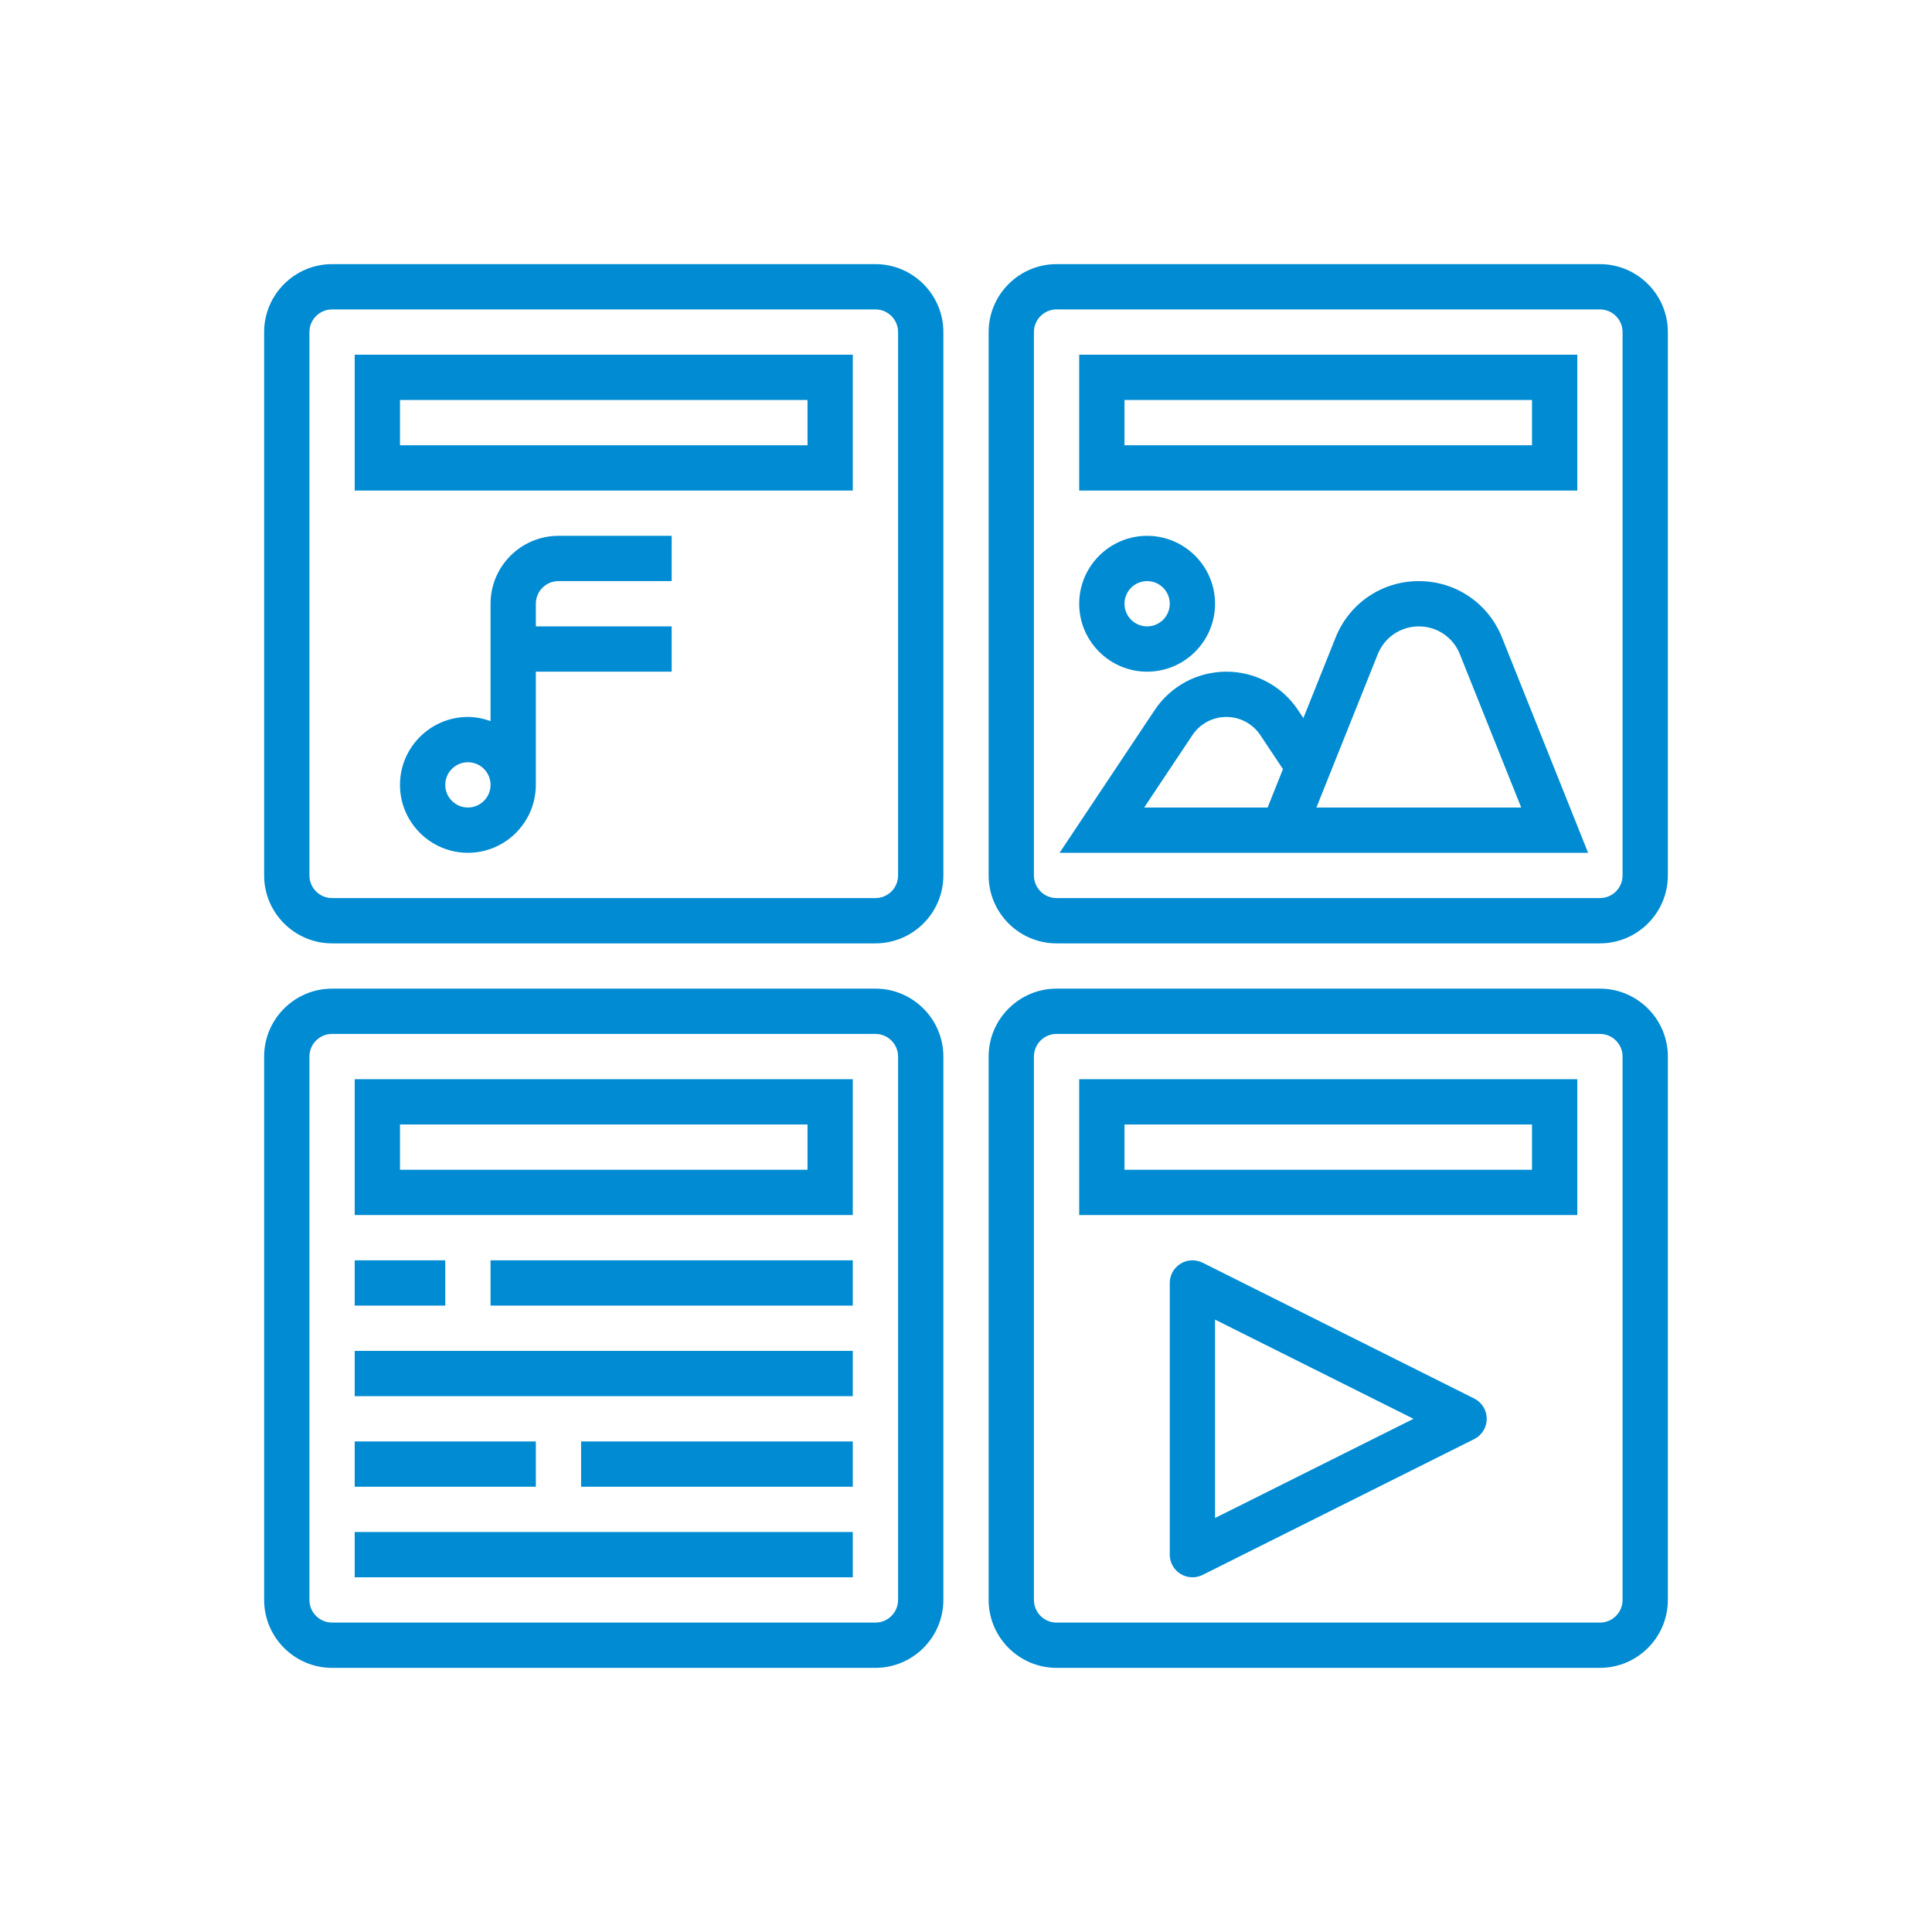 <svg width="32" height="32" viewBox="0 0 32 32" fill="none" xmlns="http://www.w3.org/2000/svg">
<g filter="url(#filter0_d_73_3096)">
<path d="M26.5 12.375H17.5C16.88 12.375 16.375 12.88 16.375 13.5V22.5C16.375 23.12 16.88 23.625 17.5 23.625H26.5C27.12 23.625 27.625 23.12 27.625 22.5V13.5C27.625 12.88 27.12 12.375 26.5 12.375ZM26.875 22.5C26.875 22.707 26.707 22.875 26.5 22.875H17.5C17.293 22.875 17.125 22.707 17.125 22.5V13.5C17.125 13.293 17.293 13.125 17.5 13.125H26.5C26.707 13.125 26.875 13.293 26.875 13.5V22.5Z" fill="#008BD2"/>
<path d="M17.875 16.125H26.125V13.875H17.875V16.125ZM18.625 14.625H25.375V15.375H18.625V14.625Z" fill="#008BD2"/>
<path d="M26.5 0.375H17.5C16.88 0.375 16.375 0.88 16.375 1.5V10.5C16.375 11.12 16.88 11.625 17.5 11.625H26.5C27.12 11.625 27.625 11.12 27.625 10.5V1.5C27.625 0.88 27.12 0.375 26.5 0.375ZM26.875 10.5C26.875 10.707 26.707 10.875 26.5 10.875H17.5C17.293 10.875 17.125 10.707 17.125 10.5V1.5C17.125 1.293 17.293 1.125 17.5 1.125H26.5C26.707 1.125 26.875 1.293 26.875 1.5V10.5Z" fill="#008BD2"/>
<path d="M26.125 1.875H17.875V4.125H26.125V1.875ZM25.375 3.375H18.625V2.625H25.375V3.375Z" fill="#008BD2"/>
<path d="M14.5 12.375H5.5C4.88 12.375 4.375 12.88 4.375 13.5V22.5C4.375 23.12 4.88 23.625 5.5 23.625H14.5C15.12 23.625 15.625 23.12 15.625 22.5V13.5C15.625 12.88 15.12 12.375 14.5 12.375ZM14.875 22.5C14.875 22.707 14.707 22.875 14.5 22.875H5.5C5.293 22.875 5.125 22.707 5.125 22.5V13.5C5.125 13.293 5.293 13.125 5.5 13.125H14.5C14.707 13.125 14.875 13.293 14.875 13.5V22.5Z" fill="#008BD2"/>
<path d="M5.875 16.125H14.125V13.875H5.875V16.125ZM6.625 14.625H13.375V15.375H6.625V14.625Z" fill="#008BD2"/>
<path d="M14.5 0.375H5.5C4.88 0.375 4.375 0.88 4.375 1.5V10.5C4.375 11.12 4.88 11.625 5.5 11.625H14.5C15.12 11.625 15.625 11.12 15.625 10.5V1.5C15.625 0.88 15.12 0.375 14.5 0.375ZM14.875 10.5C14.875 10.707 14.707 10.875 14.5 10.875H5.5C5.293 10.875 5.125 10.707 5.125 10.5V1.5C5.125 1.293 5.293 1.125 5.5 1.125H14.5C14.707 1.125 14.875 1.293 14.875 1.5V10.5Z" fill="#008BD2"/>
<path d="M5.875 4.125H14.125V1.875H5.875V4.125ZM6.625 2.625H13.375V3.375H6.625V2.625Z" fill="#008BD2"/>
<path d="M24.418 19.164L19.918 16.914C19.801 16.857 19.663 16.862 19.553 16.931C19.442 17 19.375 17.12 19.375 17.25V21.75C19.375 21.88 19.442 22 19.553 22.069C19.613 22.106 19.681 22.125 19.75 22.125C19.807 22.125 19.865 22.112 19.918 22.086L24.418 19.836C24.545 19.772 24.625 19.642 24.625 19.5C24.625 19.358 24.545 19.228 24.418 19.164ZM20.125 21.143V17.857L23.412 19.5L20.125 21.143Z" fill="#008BD2"/>
<path d="M8.125 6V7.944C8.007 7.902 7.882 7.875 7.75 7.875C7.13 7.875 6.625 8.38 6.625 9C6.625 9.62 7.13 10.125 7.75 10.125C8.37 10.125 8.875 9.62 8.875 9V7.125H11.125V6.375H8.875V6C8.875 5.793 9.043 5.625 9.25 5.625H11.125V4.875H9.25C8.63 4.875 8.125 5.38 8.125 6ZM7.75 9.375C7.543 9.375 7.375 9.207 7.375 9C7.375 8.793 7.543 8.625 7.75 8.625C7.957 8.625 8.125 8.793 8.125 9C8.125 9.207 7.957 9.375 7.75 9.375Z" fill="#008BD2"/>
<path d="M19 7.125C19.62 7.125 20.125 6.62 20.125 6C20.125 5.38 19.62 4.875 19 4.875C18.38 4.875 17.875 5.38 17.875 6C17.875 6.62 18.38 7.125 19 7.125ZM19 5.625C19.207 5.625 19.375 5.793 19.375 6C19.375 6.207 19.207 6.375 19 6.375C18.793 6.375 18.625 6.207 18.625 6C18.625 5.793 18.793 5.625 19 5.625Z" fill="#008BD2"/>
<path d="M23.5 5.625C22.89 5.625 22.35 5.991 22.123 6.557L21.588 7.894L21.499 7.76C21.234 7.362 20.79 7.125 20.313 7.125C19.835 7.125 19.391 7.362 19.126 7.76L17.55 10.125H26.304L24.877 6.557C24.65 5.991 24.11 5.625 23.5 5.625ZM20.996 9.375H18.951L19.75 8.176C19.876 7.987 20.086 7.875 20.313 7.875C20.539 7.875 20.749 7.987 20.875 8.176L21.25 8.739L20.996 9.375ZM21.804 9.375L22.82 6.836C22.932 6.556 23.199 6.375 23.5 6.375C23.802 6.375 24.069 6.556 24.18 6.836L25.196 9.375H21.804Z" fill="#008BD2"/>
<path d="M5.875 16.875H7.375V17.625H5.875V16.875Z" fill="#008BD2"/>
<path d="M8.125 16.875H14.125V17.625H8.125V16.875Z" fill="#008BD2"/>
<path d="M5.875 18.375H14.125V19.125H5.875V18.375Z" fill="#008BD2"/>
<path d="M5.875 19.875H8.875V20.625H5.875V19.875Z" fill="#008BD2"/>
<path d="M9.625 19.875H14.125V20.625H9.625V19.875Z" fill="#008BD2"/>
<path d="M5.875 21.375H14.125V22.125H5.875V21.375Z" fill="#008BD2"/>
</g>
<defs>
<filter id="filter0_d_73_3096" x="0" y="0" width="32" height="32" filterUnits="userSpaceOnUse" color-interpolation-filters="sRGB">
<feFlood flood-opacity="0" result="BackgroundImageFix"/>
<feColorMatrix in="SourceAlpha" type="matrix" values="0 0 0 0 0 0 0 0 0 0 0 0 0 0 0 0 0 0 127 0" result="hardAlpha"/>
<feOffset dy="4"/>
<feGaussianBlur stdDeviation="2"/>
<feComposite in2="hardAlpha" operator="out"/>
<feColorMatrix type="matrix" values="0 0 0 0 0 0 0 0 0 0 0 0 0 0 0 0 0 0 0.25 0"/>
<feBlend mode="normal" in2="BackgroundImageFix" result="effect1_dropShadow_73_3096"/>
<feBlend mode="normal" in="SourceGraphic" in2="effect1_dropShadow_73_3096" result="shape"/>
</filter>
</defs>
</svg>
